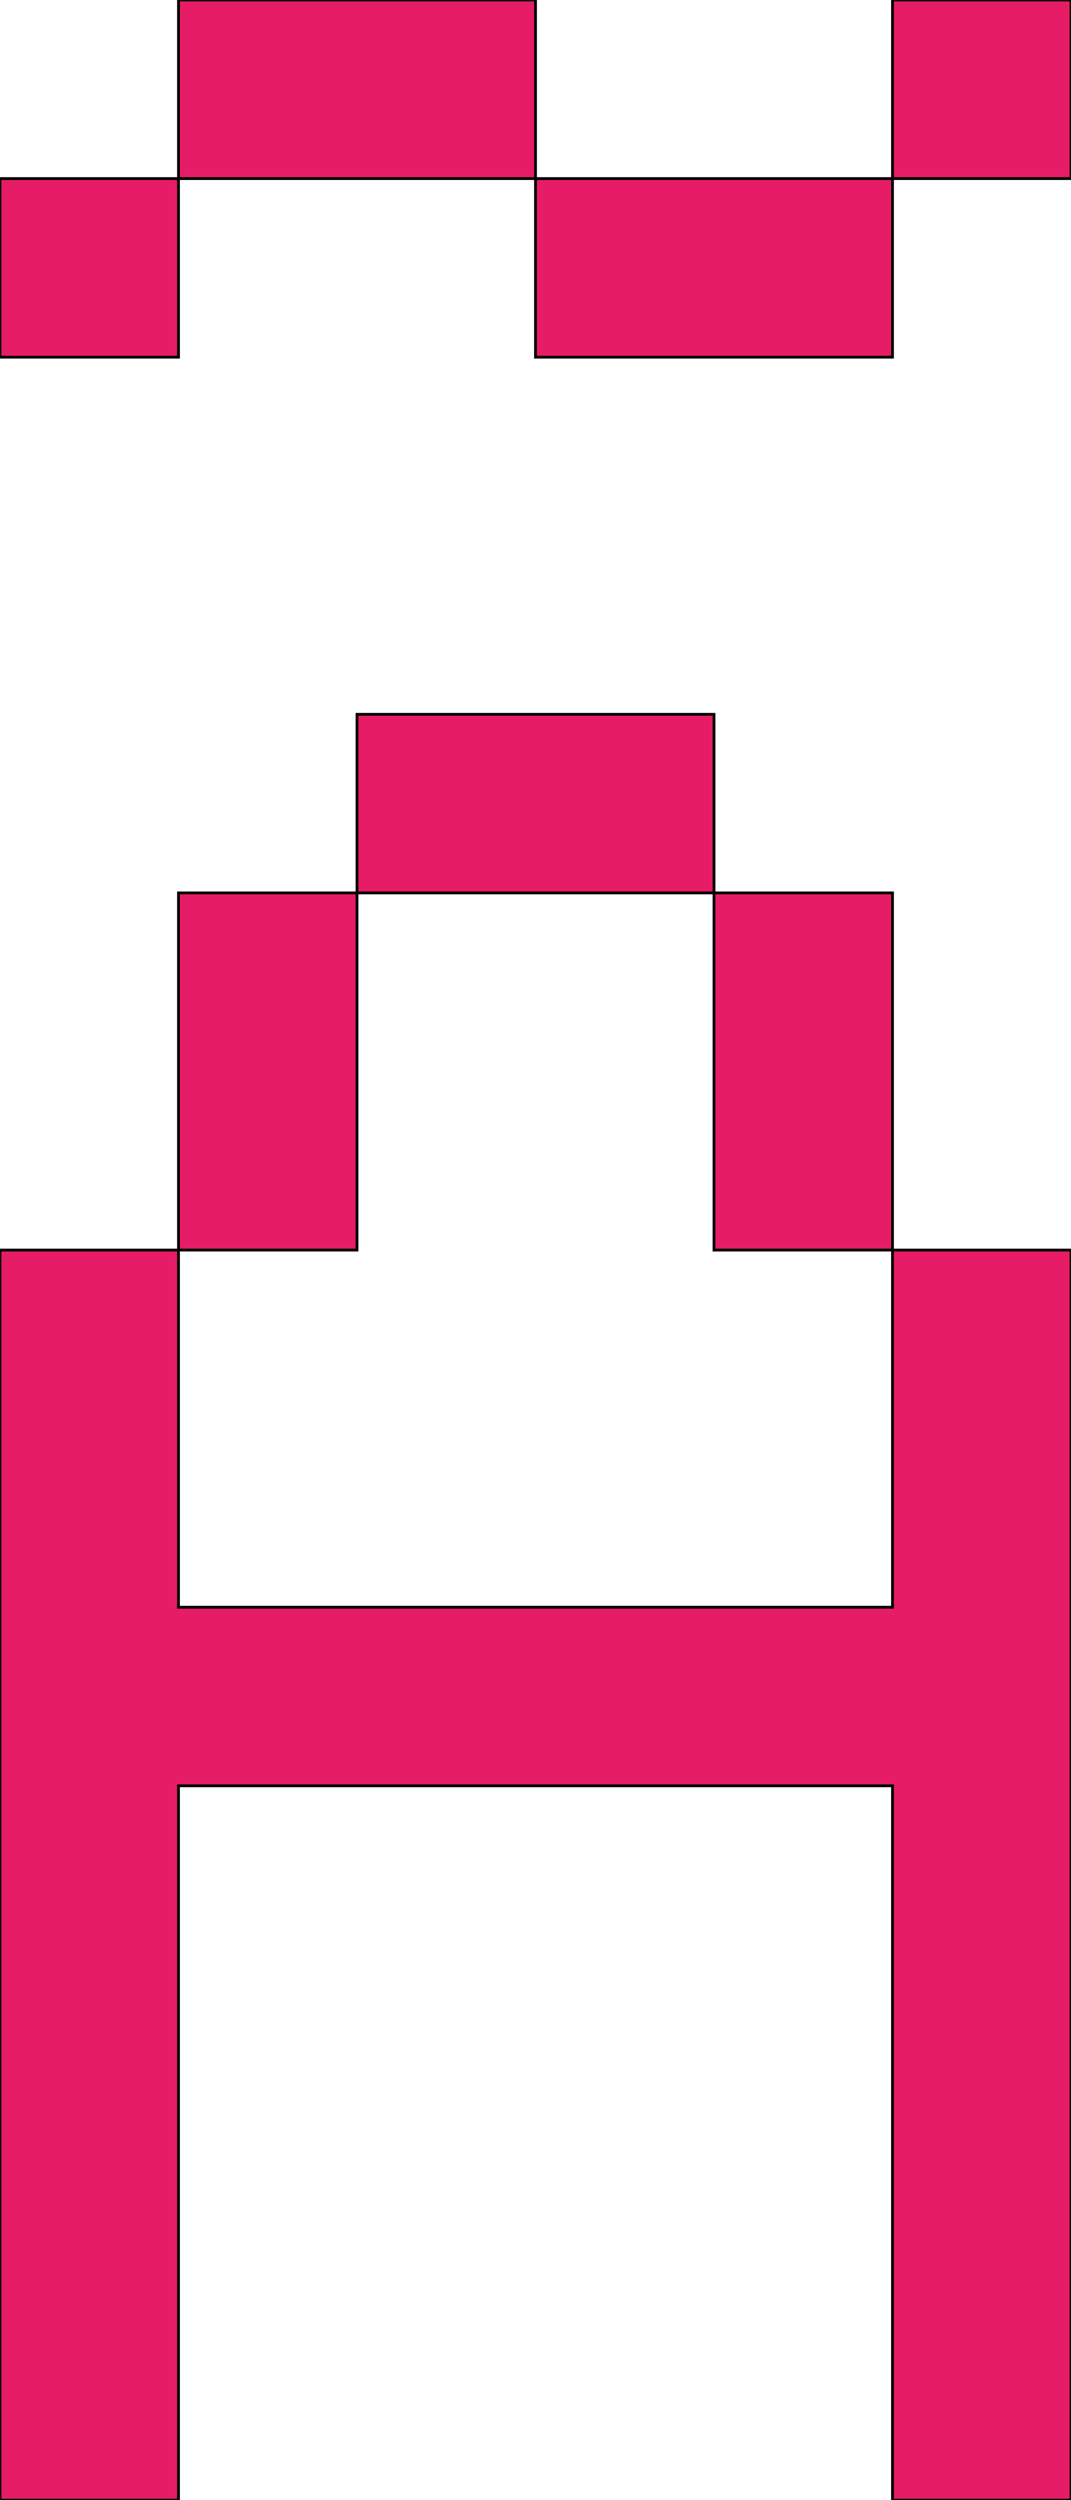 <svg xmlns='http://www.w3.org/2000/svg'
xmlns:xlink='http://www.w3.org/1999/xlink'
viewBox = '64 -896 384 896'>
 <path d = '
M 448 -832
L 448 -896
L 384 -896
L 384 -832
L 256 -832
L 256 -768
L 384 -768
L 384 -832
L 448 -832
M 64 -448
L 64 0
L 128 0
Q 128 0, 128 -256
L 384 -256
Q 384 -256, 384 0
L 448 0
L 448 -448
L 384 -448
Q 384 -448, 384 -320
L 128 -320
Q 128 -320, 128 -448
L 64 -448
M 128 -448
L 192 -448
Q 192 -448, 192 -576
L 128 -576
Q 128 -576, 128 -448
M 384 -448
Q 384 -448, 384 -576
L 320 -576
Q 320 -576, 320 -448
L 384 -448
M 192 -576
L 320 -576
L 320 -640
L 192 -640
L 192 -576
M 128 -832
L 64 -832
L 64 -768
L 128 -768
L 128 -832
M 128 -832
L 256 -832
L 256 -896
L 128 -896
L 128 -832

'
 fill='none'
 stroke='black'
 style='fill:#e61c66'/>
</svg>